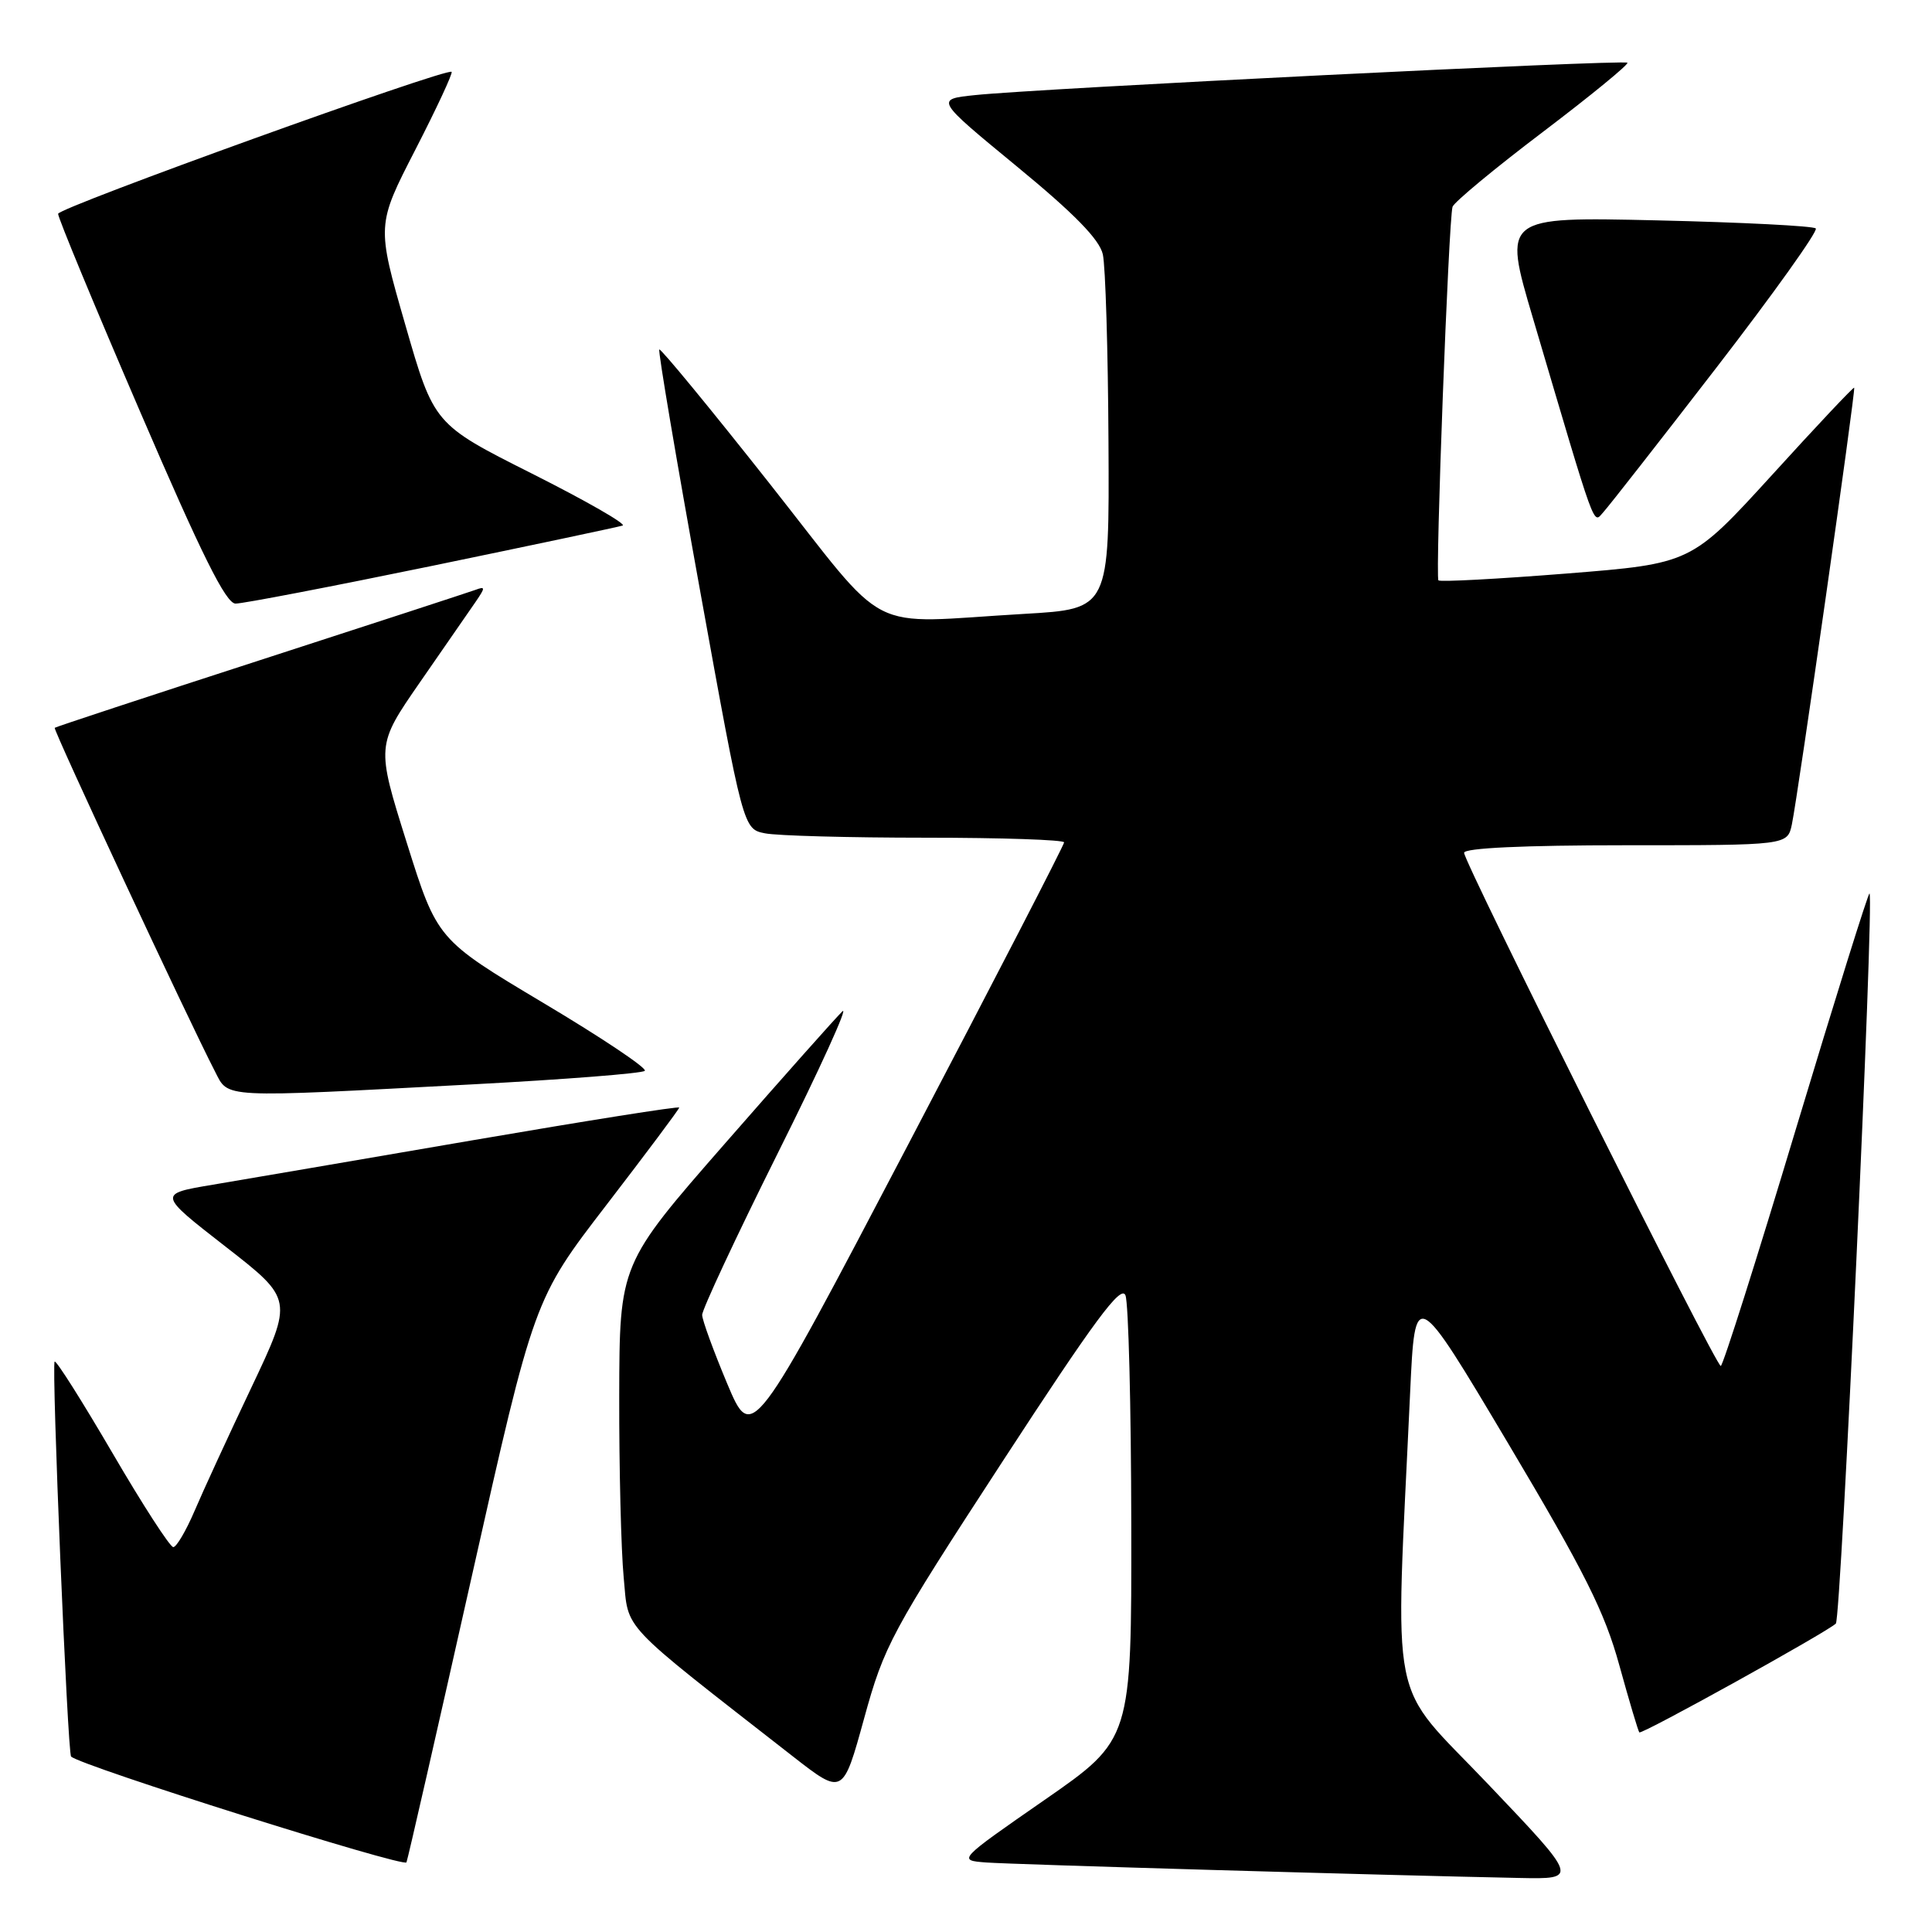 <?xml version="1.0" encoding="UTF-8" standalone="no"?>
<!DOCTYPE svg PUBLIC "-//W3C//DTD SVG 1.1//EN" "http://www.w3.org/Graphics/SVG/1.1/DTD/svg11.dtd" >
<svg xmlns="http://www.w3.org/2000/svg" xmlns:xlink="http://www.w3.org/1999/xlink" version="1.1" viewBox="0 0 256 256">
 <g >
 <path fill="currentColor"
d=" M 197.19 236.42 C 183.81 222.35 184.86 227.61 186.85 184.51 C 187.50 170.52 187.50 170.52 199.85 191.28 C 209.97 208.29 212.63 213.60 214.57 220.66 C 215.88 225.40 217.07 229.40 217.22 229.55 C 217.54 229.87 242.10 216.26 243.26 215.13 C 243.95 214.45 248.36 119.03 247.72 118.39 C 247.57 118.24 243.19 132.26 237.98 149.55 C 232.78 166.85 228.29 181.00 228.01 181.00 C 227.34 181.00 194.00 114.33 194.00 113.00 C 194.00 112.37 201.86 112.00 215.42 112.00 C 236.84 112.00 236.84 112.00 237.43 109.25 C 238.23 105.47 245.92 51.59 245.69 51.37 C 245.58 51.27 240.68 56.47 234.80 62.94 C 224.09 74.68 224.09 74.68 207.53 76.00 C 198.43 76.72 190.81 77.13 190.60 76.90 C 190.16 76.43 191.95 29.03 192.47 27.40 C 192.67 26.79 198.04 22.33 204.43 17.49 C 210.81 12.65 215.85 8.52 215.64 8.31 C 215.20 7.87 137.42 11.73 129.21 12.60 C 123.92 13.15 123.92 13.15 134.71 22.03 C 142.34 28.30 145.69 31.73 146.13 33.70 C 146.48 35.24 146.82 46.44 146.88 58.60 C 147.00 80.69 147.00 80.69 135.75 81.34 C 114.23 82.58 118.21 84.62 101.91 63.99 C 94.09 54.09 87.54 46.13 87.36 46.31 C 87.18 46.48 89.61 60.85 92.76 78.24 C 98.48 109.85 98.48 109.85 101.37 110.42 C 102.95 110.74 112.52 111.00 122.62 111.00 C 132.73 111.00 141.00 111.28 141.00 111.62 C 141.00 111.97 131.69 130.00 120.32 151.69 C 99.64 191.14 99.64 191.14 96.35 183.32 C 94.55 179.02 93.05 174.93 93.04 174.24 C 93.02 173.55 97.54 163.87 103.09 152.74 C 108.65 141.61 112.48 133.18 111.62 134.01 C 110.76 134.84 103.76 142.71 96.07 151.51 C 82.09 167.50 82.09 167.50 82.05 185.00 C 82.03 194.62 82.30 205.43 82.64 209.00 C 83.33 216.20 81.78 214.56 105.02 232.70 C 111.69 237.90 111.69 237.90 114.50 227.70 C 117.17 218.00 118.06 216.34 132.85 193.64 C 145.04 174.93 148.55 170.18 149.13 171.64 C 149.53 172.66 149.88 186.32 149.90 202.00 C 149.94 230.50 149.94 230.50 138.41 238.50 C 126.88 246.50 126.88 246.50 130.69 246.79 C 134.21 247.05 183.36 248.48 201.33 248.84 C 209.17 249.00 209.17 249.00 197.19 236.42 Z  M 62.49 208.98 C 70.76 172.14 70.76 172.14 80.38 159.63 C 85.67 152.75 90.00 146.96 90.00 146.76 C 90.00 146.55 77.74 148.50 62.75 151.07 C 47.76 153.65 32.22 156.30 28.20 156.98 C 20.91 158.20 20.91 158.20 29.88 165.18 C 38.85 172.16 38.85 172.16 33.32 183.83 C 30.27 190.25 26.87 197.64 25.76 200.25 C 24.64 202.86 23.38 205.00 22.96 205.00 C 22.53 205.00 18.90 199.39 14.90 192.53 C 10.89 185.67 7.45 180.22 7.24 180.42 C 6.81 180.86 8.95 232.28 9.42 232.75 C 10.63 233.97 53.58 247.51 53.86 246.77 C 54.06 246.25 57.94 229.25 62.49 208.98 Z  M 62.67 143.68 C 74.86 143.03 85.11 142.23 85.44 141.89 C 85.78 141.55 79.73 137.50 71.99 132.89 C 57.93 124.50 57.93 124.50 53.89 111.64 C 49.85 98.78 49.85 98.78 55.67 90.37 C 58.88 85.75 62.17 80.98 63.00 79.78 C 64.33 77.84 64.33 77.66 63.00 78.16 C 62.17 78.46 49.35 82.65 34.50 87.46 C 19.65 92.27 7.39 96.31 7.25 96.44 C 7.01 96.66 25.00 135.24 28.46 141.92 C 30.34 145.56 28.77 145.48 62.67 143.68 Z  M 57.21 74.99 C 70.57 72.23 81.95 69.82 82.50 69.64 C 83.05 69.45 77.65 66.36 70.50 62.76 C 57.50 56.22 57.50 56.22 53.70 43.02 C 49.90 29.83 49.90 29.83 55.04 19.83 C 57.86 14.34 60.02 9.70 59.84 9.52 C 59.21 8.94 7.77 27.49 7.70 28.33 C 7.66 28.79 12.55 40.59 18.57 54.56 C 26.74 73.55 29.93 79.97 31.21 79.98 C 32.16 79.99 43.86 77.74 57.21 74.99 Z  M 227.46 48.68 C 235.02 38.88 240.93 30.60 240.60 30.27 C 240.28 29.94 230.82 29.46 219.58 29.20 C 199.15 28.73 199.15 28.73 203.11 42.12 C 211.64 70.98 211.06 69.38 212.44 67.88 C 213.14 67.12 219.90 58.48 227.46 48.68 Z "/>
</g>
</svg>